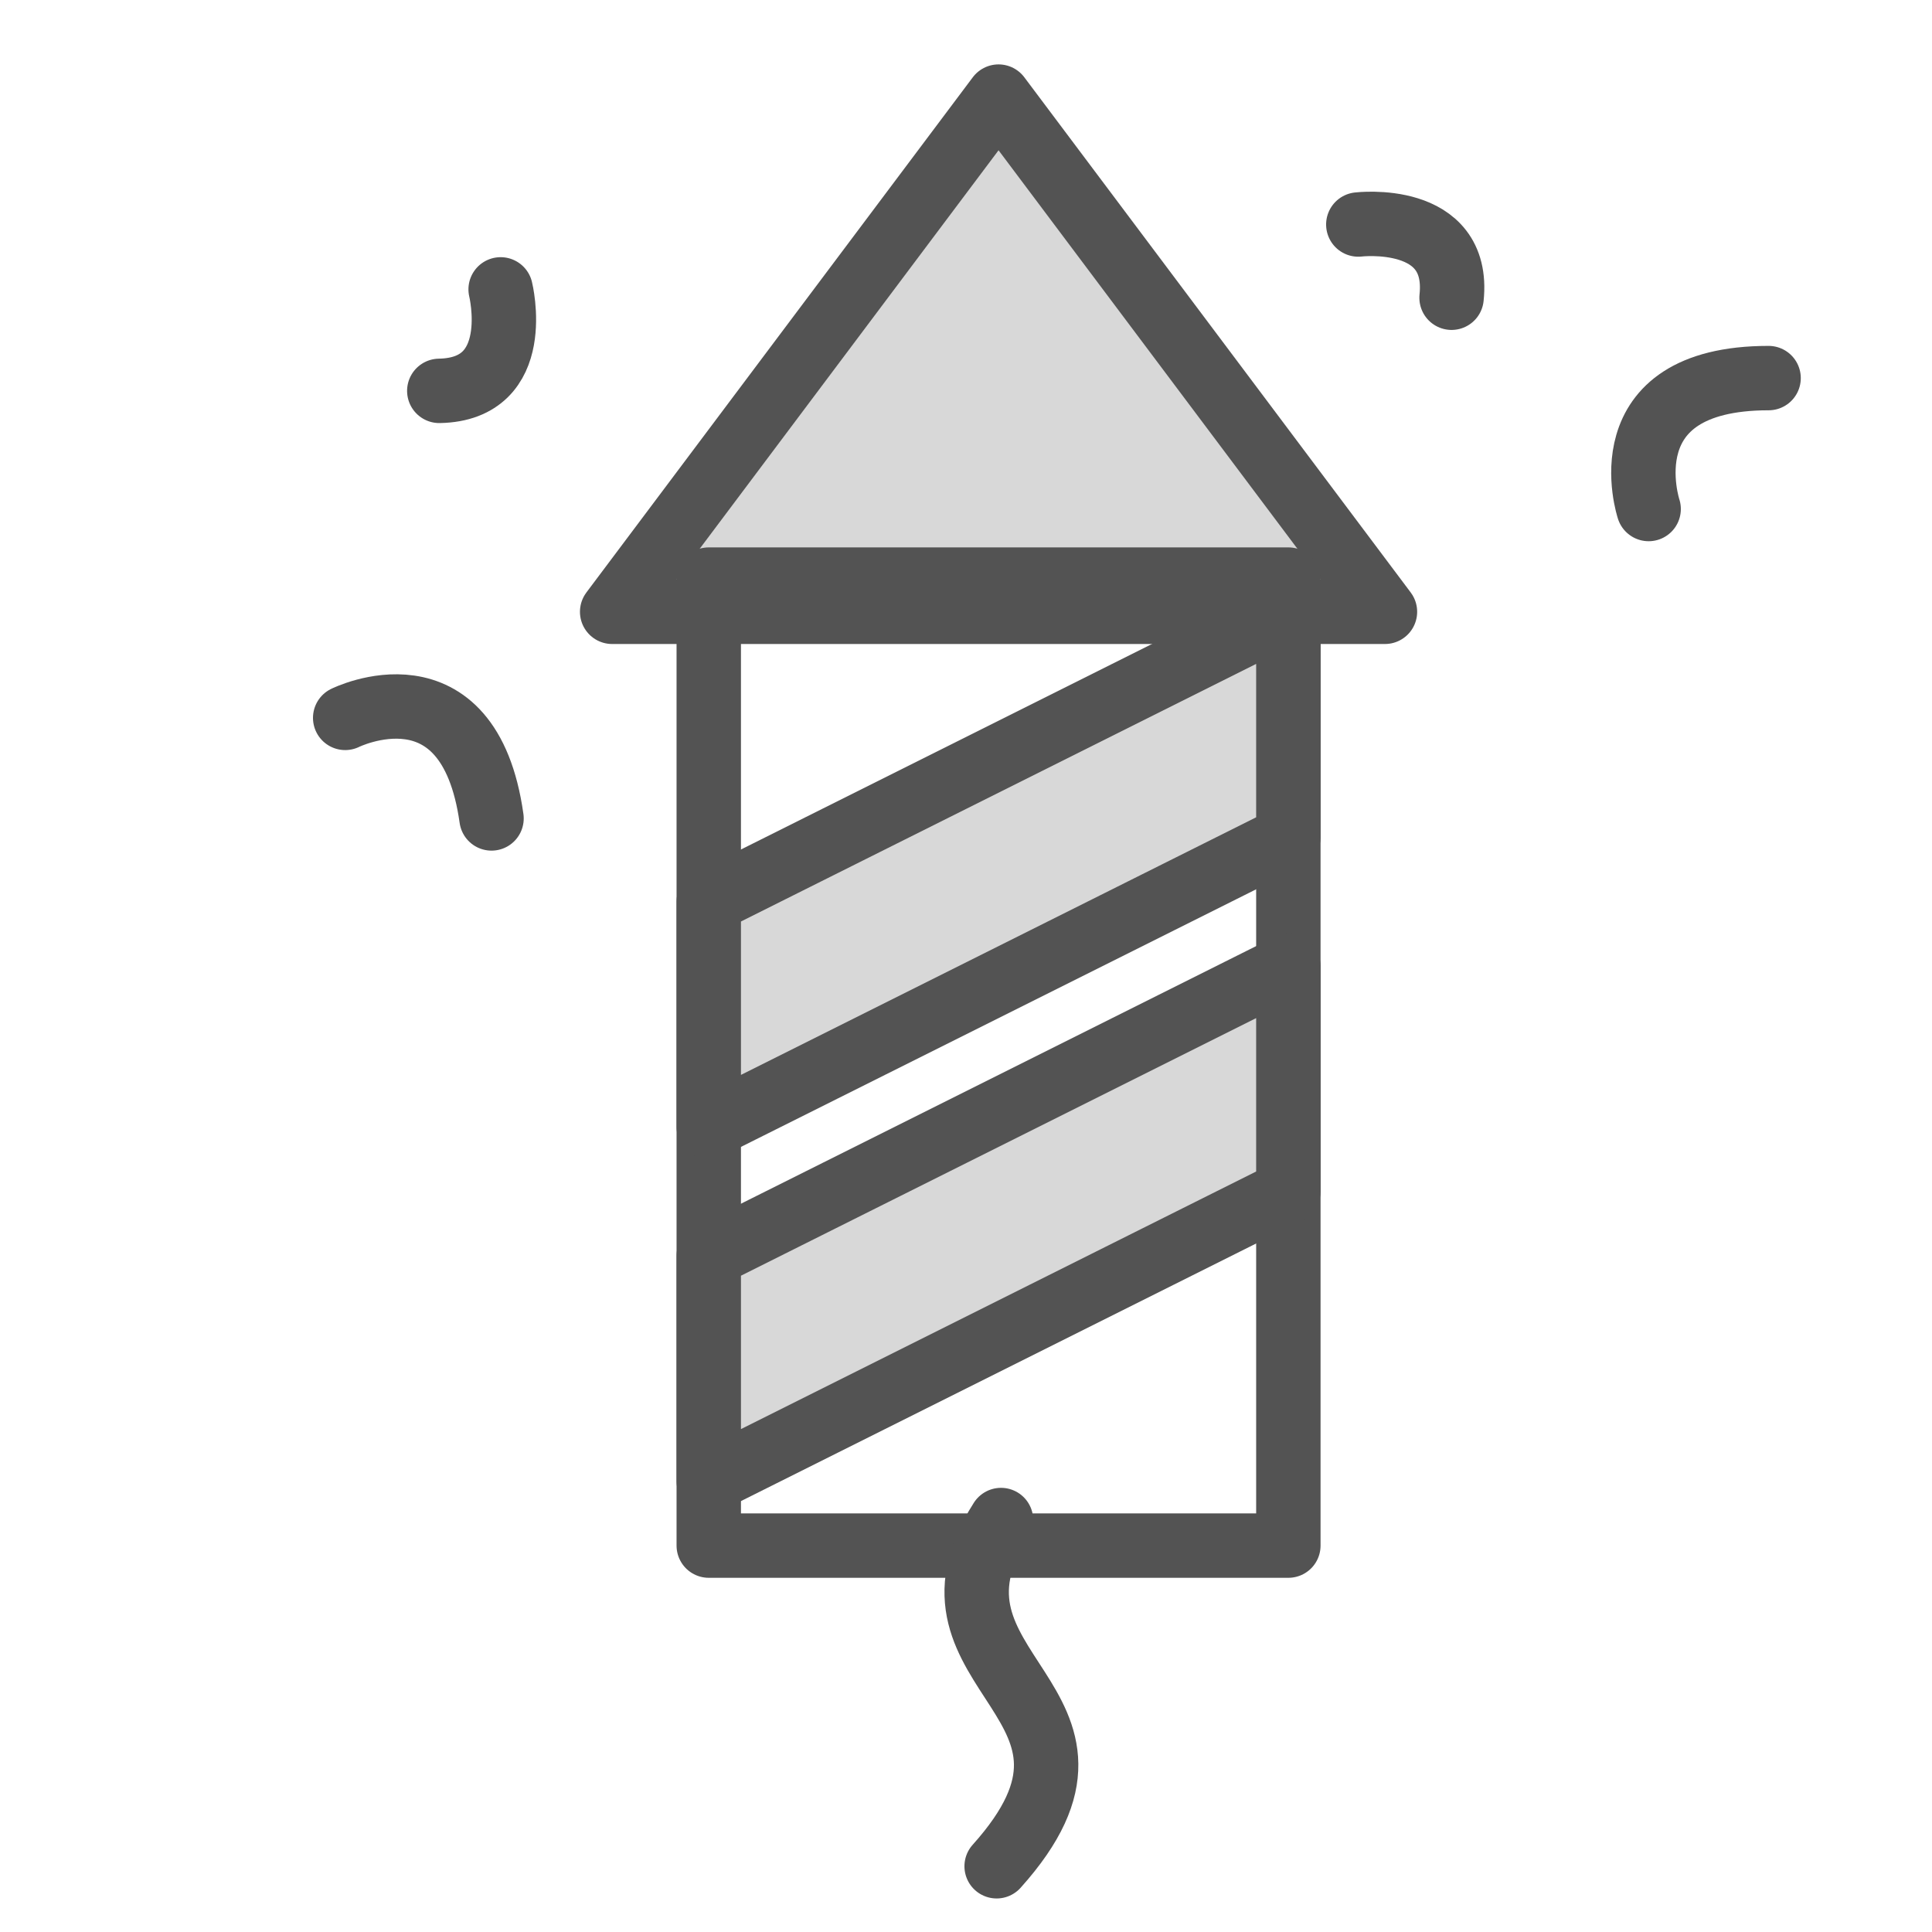 <?xml version="1.0" encoding="UTF-8" standalone="no"?>
<svg width="60px" height="60px" viewBox="0 0 60 60" version="1.1" xmlns="http://www.w3.org/2000/svg" xmlns:xlink="http://www.w3.org/1999/xlink" xmlns:sketch="http://www.bohemiancoding.com/sketch/ns">
    <!-- Generator: Sketch 3.2.2 (9983) - http://www.bohemiancoding.com/sketch -->
    <title>Rocketparty</title>
    <desc>Created with Sketch.</desc>
    <defs></defs>
    <g id="filled" stroke="none" stroke-width="1" fill="none" fill-rule="evenodd" sketch:type="MSPage">
        <g id="Activities_sliced" sketch:type="MSLayerGroup" transform="translate(-840, -960)"></g>
        <g id="Activities" sketch:type="MSLayerGroup" transform="translate(-854, -961)" stroke="#535353" stroke-width="2" stroke-linecap="round" stroke-linejoin="round">
            <g id="Rocketparty" transform="translate(864.011, 964)" sketch:type="MSShapeGroup">
                <polygon id="Triangle-39" fill="#D8D8D8" points="21 1.8189894e-12 33 16 9 16 "></polygon>
                <rect id="Rectangle-1250" x="12" y="15" width="18" height="30"></rect>
                <path d="M12,25 L30,16 L30,23 L12,32 L12,25 Z" id="Rectangle-1251" fill="#D8D8D8"></path>
                <path d="M12,36 L30,27 L30,34 L12,43 L12,36 Z" id="Rectangle-1252" fill="#D8D8D8"></path>
                <path d="M25.481,46.539 C19.793,46.782 23.449,53.429 16.595,52.595" id="Path-2445" transform="translate(21.038, 49.603) rotate(-55) translate(-21.038, -49.603) "></path>
                <path d="M41.189,12.808 C41.189,12.808 39.838,8.742 44.914,8.742" id="Path-2446"></path>
                <path d="M32.688,6.626 C32.688,6.626 31.977,3.508 34.647,3.508" id="Path-2446" transform="translate(33.625, 5.067) rotate(96) translate(-33.625, -5.067) "></path>
                <path d="M1.189,22.808 C1.189,22.808 -0.162,18.742 4.914,18.742" id="Path-2448" transform="translate(2.97, 20.775) rotate(82) translate(-2.97, -20.775) "></path>
                <path d="M3.69,9.121 C3.69,9.121 2.98,6.003 5.65,6.003" id="Path-2447" transform="translate(4.627, 7.562) rotate(179) translate(-4.627, -7.562) "></path>
            </g>
        </g>
    </g>
</svg>